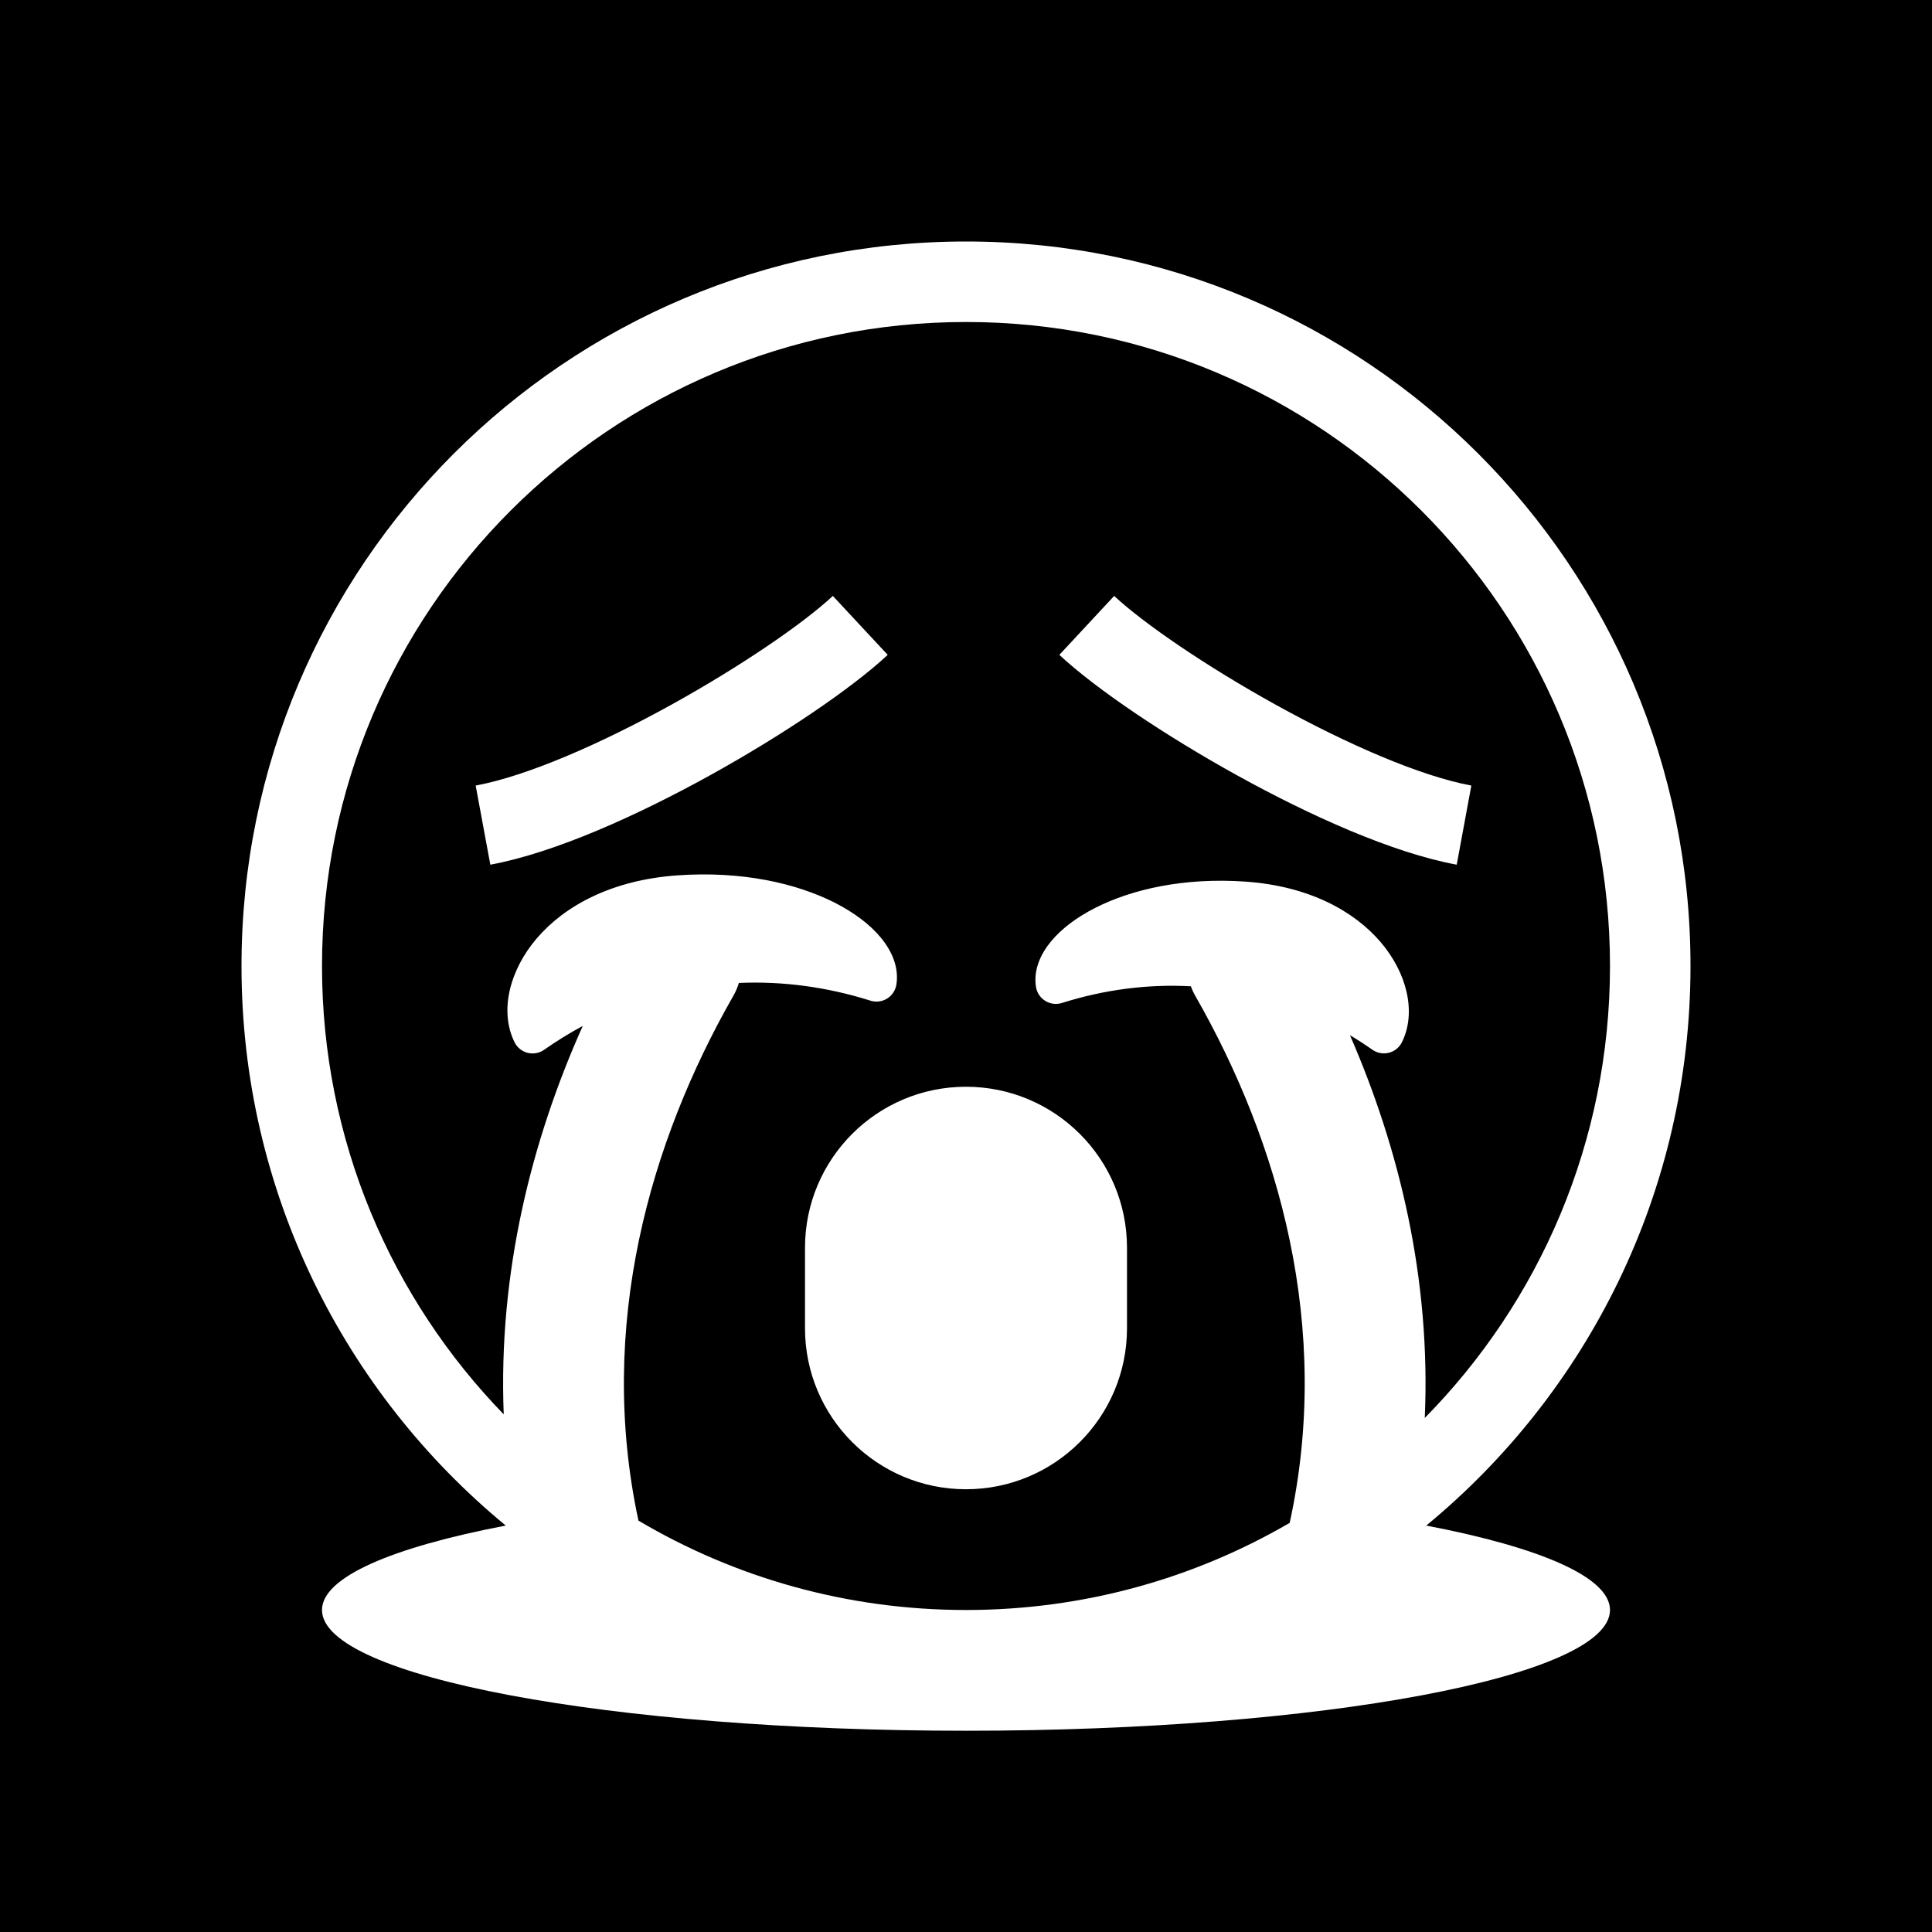 <svg width="48" height="48" viewBox="0 0 48 48" fill="none" xmlns="http://www.w3.org/2000/svg">
<g clip-path="url(#clip0_3307_2070)">
<path fill-rule="evenodd" clip-rule="evenodd" d="M32.042 37.835C29.68 39.211 26.932 40 24 40C21.028 40 18.246 39.19 15.862 37.779C14.823 32.941 16.154 28.356 18.218 24.744C18.278 24.64 18.324 24.531 18.357 24.421C19.448 24.373 20.552 24.522 21.626 24.861C21.765 24.905 21.915 24.886 22.039 24.81C22.163 24.733 22.247 24.607 22.27 24.464C22.34 24.03 22.153 23.622 21.888 23.3C21.617 22.971 21.223 22.674 20.747 22.431C19.79 21.944 18.432 21.635 16.832 21.748C15.197 21.863 14.026 22.505 13.333 23.317C12.661 24.104 12.402 25.119 12.783 25.893C12.847 26.024 12.966 26.12 13.107 26.157C13.249 26.193 13.399 26.166 13.518 26.082C13.831 25.863 14.151 25.665 14.478 25.49C13.21 28.323 12.375 31.616 12.515 35.139C9.72 32.259 8 28.33 8 24C8 15.163 15.163 8 24 8C32.837 8 40 15.163 40 24C40 28.375 38.244 32.34 35.398 35.229C35.552 31.767 34.761 28.524 33.539 25.719C33.727 25.831 33.913 25.952 34.096 26.08C34.216 26.164 34.366 26.191 34.507 26.155C34.649 26.119 34.767 26.022 34.832 25.891C35.2 25.142 34.948 24.164 34.304 23.409C33.638 22.629 32.515 22.015 30.951 21.904C29.421 21.796 28.121 22.092 27.205 22.559C26.748 22.792 26.369 23.076 26.109 23.393C25.853 23.703 25.671 24.099 25.739 24.522C25.762 24.665 25.847 24.791 25.97 24.867C26.094 24.944 26.245 24.962 26.383 24.919C27.436 24.586 28.518 24.446 29.587 24.504C29.616 24.586 29.653 24.666 29.698 24.744C31.77 28.37 33.103 32.977 32.042 37.835ZM31.709 17.517C29.958 16.549 28.413 15.487 27.681 14.806L26.319 16.27C27.224 17.113 28.933 18.267 30.742 19.267C32.543 20.262 34.593 21.188 36.192 21.483L36.555 19.517C35.286 19.282 33.468 18.489 31.709 17.517ZM20.692 14.806C19.961 15.487 18.416 16.549 16.664 17.517C14.905 18.489 13.087 19.282 11.818 19.517L12.182 21.483C13.78 21.188 15.83 20.262 17.632 19.267C19.441 18.267 21.149 17.113 22.055 16.27L20.692 14.806ZM20 31C20 28.791 21.791 27 24 27C26.209 27 28 28.791 28 31V33C28 35.209 26.209 37 24 37C21.791 37 20 35.209 20 33V31Z" fill="currentColor"/>
<path fill-rule="evenodd" clip-rule="evenodd" d="M48 0H0V48H48V0ZM12.565 37.902C8.556 34.6 6 29.599 6 24C6 14.059 14.059 6 24 6C33.941 6 42 14.059 42 24C42 29.599 39.444 34.6 35.435 37.902C38.259 38.443 40 39.183 40 40C40 41.657 32.837 43 24 43C15.163 43 8 41.657 8 40C8 39.183 9.741 38.443 12.565 37.902Z" fill="currentColor"/>
</g>
<defs>
<clipPath id="clip0_3307_2070">
<rect width="48" height="48" fill="none"/>
</clipPath>
</defs>
</svg>
